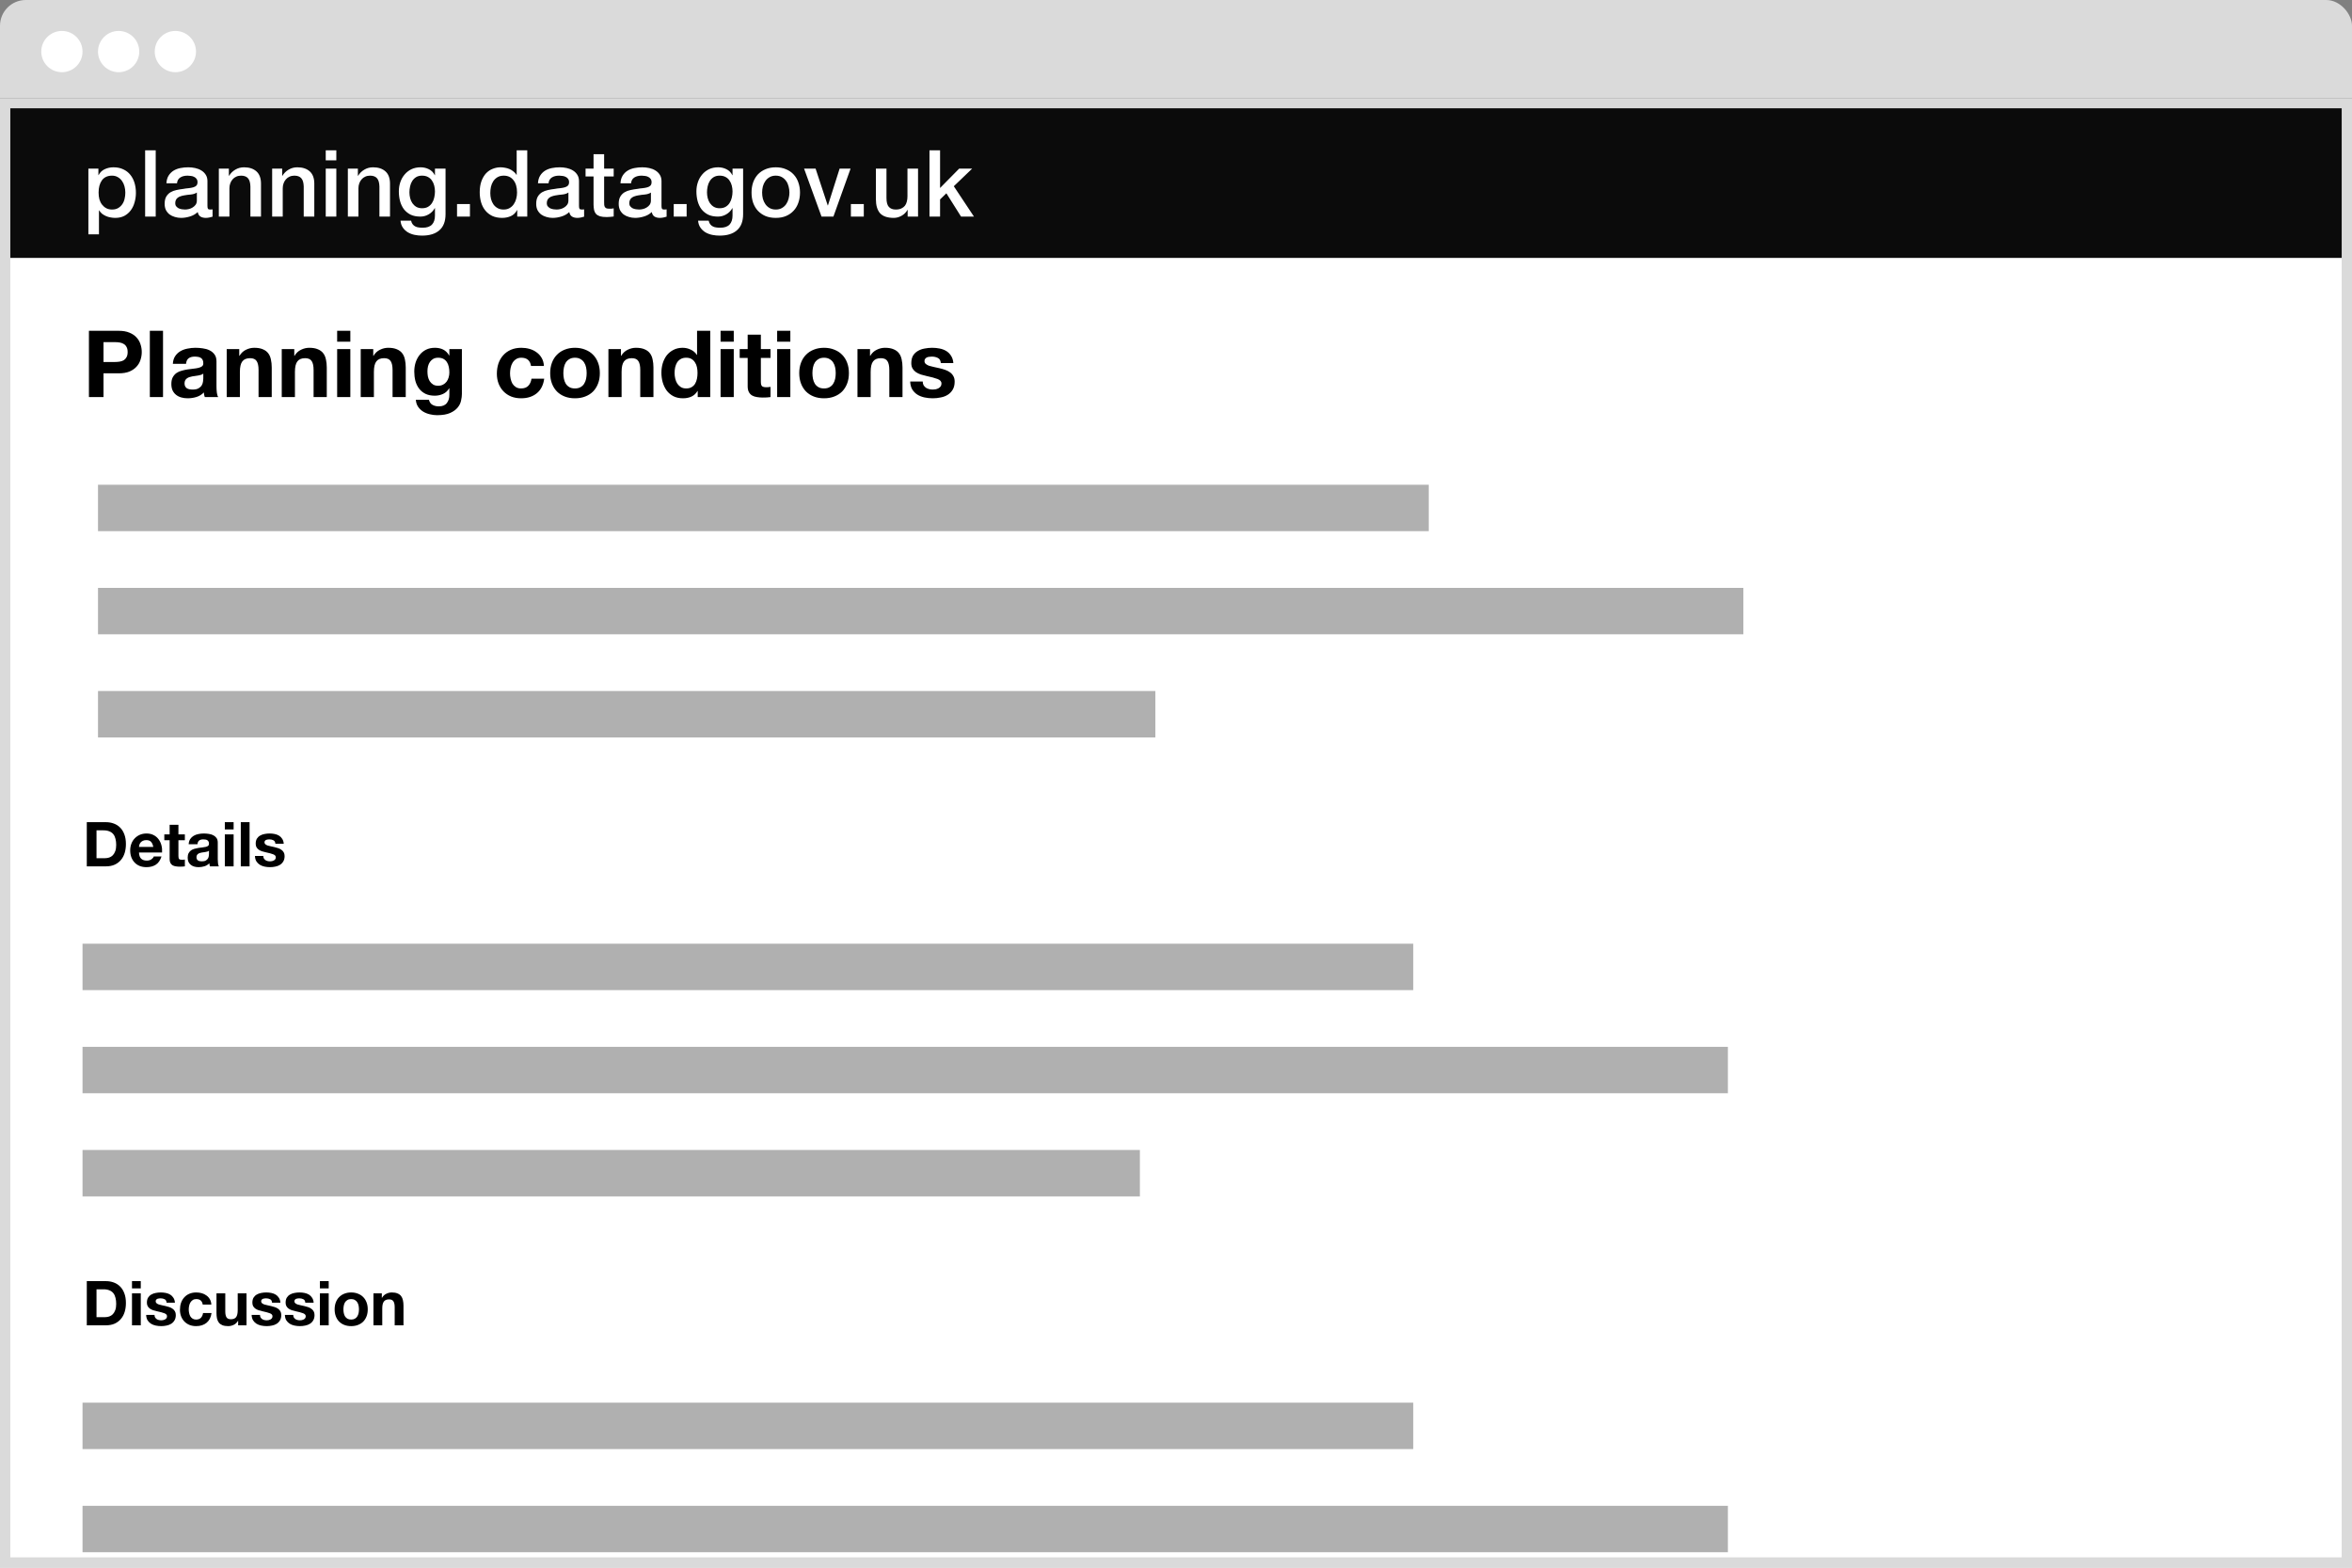 <svg width="456" height="304" viewBox="0 0 456 304" fill="none" xmlns="http://www.w3.org/2000/svg">
<rect x="0" y="0" width="456" height="304" fill="#808080" stroke="none"/>
<rect y="50" width="456" height="254" fill="white"/>
<rect width="456" height="37" rx="5" fill="#DADADA"/>
<rect y="19" width="456" height="31" fill="#0B0B0B"/>
<rect x="1" y="20" width="454" height="283" stroke="#DADADA" stroke-width="2"/>
<path d="M17.134 32.694H19.078V33.954H19.114C19.402 33.414 19.804 33.03 20.32 32.802C20.836 32.562 21.394 32.442 21.994 32.442C22.726 32.442 23.362 32.574 23.902 32.838C24.454 33.09 24.91 33.444 25.27 33.9C25.63 34.344 25.9 34.866 26.08 35.466C26.26 36.066 26.35 36.708 26.35 37.392C26.35 38.016 26.266 38.622 26.098 39.21C25.942 39.798 25.696 40.32 25.36 40.776C25.036 41.22 24.622 41.58 24.118 41.856C23.614 42.12 23.02 42.252 22.336 42.252C22.036 42.252 21.736 42.222 21.436 42.162C21.136 42.114 20.848 42.03 20.572 41.91C20.296 41.79 20.038 41.64 19.798 41.46C19.57 41.268 19.378 41.046 19.222 40.794H19.186V45.438H17.134V32.694ZM24.298 37.356C24.298 36.936 24.244 36.528 24.136 36.132C24.028 35.736 23.866 35.388 23.65 35.088C23.434 34.776 23.164 34.53 22.84 34.35C22.516 34.158 22.144 34.062 21.724 34.062C20.86 34.062 20.206 34.362 19.762 34.962C19.33 35.562 19.114 36.36 19.114 37.356C19.114 37.824 19.168 38.262 19.276 38.67C19.396 39.066 19.57 39.408 19.798 39.696C20.026 39.984 20.296 40.212 20.608 40.38C20.932 40.548 21.304 40.632 21.724 40.632C22.192 40.632 22.588 40.536 22.912 40.344C23.236 40.152 23.5 39.906 23.704 39.606C23.92 39.294 24.07 38.946 24.154 38.562C24.25 38.166 24.298 37.764 24.298 37.356ZM28.138 29.148H30.19V42H28.138V29.148ZM40.22 39.93C40.22 40.182 40.25 40.362 40.31 40.47C40.382 40.578 40.514 40.632 40.706 40.632C40.766 40.632 40.838 40.632 40.922 40.632C41.006 40.632 41.102 40.62 41.21 40.596V42.018C41.138 42.042 41.042 42.066 40.922 42.09C40.814 42.126 40.7 42.156 40.58 42.18C40.46 42.204 40.34 42.222 40.22 42.234C40.1 42.246 39.998 42.252 39.914 42.252C39.494 42.252 39.146 42.168 38.87 42C38.594 41.832 38.414 41.538 38.33 41.118C37.922 41.514 37.418 41.802 36.818 41.982C36.23 42.162 35.66 42.252 35.108 42.252C34.688 42.252 34.286 42.192 33.902 42.072C33.518 41.964 33.176 41.802 32.876 41.586C32.588 41.358 32.354 41.076 32.174 40.74C32.006 40.392 31.922 39.99 31.922 39.534C31.922 38.958 32.024 38.49 32.228 38.13C32.444 37.77 32.72 37.488 33.056 37.284C33.404 37.08 33.788 36.936 34.208 36.852C34.64 36.756 35.072 36.684 35.504 36.636C35.876 36.564 36.23 36.516 36.566 36.492C36.902 36.456 37.196 36.402 37.448 36.33C37.712 36.258 37.916 36.15 38.06 36.006C38.216 35.85 38.294 35.622 38.294 35.322C38.294 35.058 38.228 34.842 38.096 34.674C37.976 34.506 37.82 34.38 37.628 34.296C37.448 34.2 37.244 34.14 37.016 34.116C36.788 34.08 36.572 34.062 36.368 34.062C35.792 34.062 35.318 34.182 34.946 34.422C34.574 34.662 34.364 35.034 34.316 35.538H32.264C32.3 34.938 32.444 34.44 32.696 34.044C32.948 33.648 33.266 33.33 33.65 33.09C34.046 32.85 34.49 32.682 34.982 32.586C35.474 32.49 35.978 32.442 36.494 32.442C36.95 32.442 37.4 32.49 37.844 32.586C38.288 32.682 38.684 32.838 39.032 33.054C39.392 33.27 39.68 33.552 39.896 33.9C40.112 34.236 40.22 34.65 40.22 35.142V39.93ZM38.168 37.338C37.856 37.542 37.472 37.668 37.016 37.716C36.56 37.752 36.104 37.812 35.648 37.896C35.432 37.932 35.222 37.986 35.018 38.058C34.814 38.118 34.634 38.208 34.478 38.328C34.322 38.436 34.196 38.586 34.1 38.778C34.016 38.958 33.974 39.18 33.974 39.444C33.974 39.672 34.04 39.864 34.172 40.02C34.304 40.176 34.46 40.302 34.64 40.398C34.832 40.482 35.036 40.542 35.252 40.578C35.48 40.614 35.684 40.632 35.864 40.632C36.092 40.632 36.338 40.602 36.602 40.542C36.866 40.482 37.112 40.38 37.34 40.236C37.58 40.092 37.778 39.912 37.934 39.696C38.09 39.468 38.168 39.192 38.168 38.868V37.338ZM42.428 32.694H44.372V34.062L44.408 34.098C44.72 33.582 45.128 33.18 45.632 32.892C46.136 32.592 46.694 32.442 47.306 32.442C48.326 32.442 49.13 32.706 49.718 33.234C50.306 33.762 50.6 34.554 50.6 35.61V42H48.548V36.15C48.524 35.418 48.368 34.89 48.08 34.566C47.792 34.23 47.342 34.062 46.73 34.062C46.382 34.062 46.07 34.128 45.794 34.26C45.518 34.38 45.284 34.554 45.092 34.782C44.9 34.998 44.75 35.256 44.642 35.556C44.534 35.856 44.48 36.174 44.48 36.51V42H42.428V32.694ZM52.764 32.694H54.708V34.062L54.744 34.098C55.056 33.582 55.464 33.18 55.968 32.892C56.472 32.592 57.03 32.442 57.642 32.442C58.662 32.442 59.466 32.706 60.054 33.234C60.642 33.762 60.936 34.554 60.936 35.61V42H58.884V36.15C58.86 35.418 58.704 34.89 58.416 34.566C58.128 34.23 57.678 34.062 57.066 34.062C56.718 34.062 56.406 34.128 56.13 34.26C55.854 34.38 55.62 34.554 55.428 34.782C55.236 34.998 55.086 35.256 54.978 35.556C54.87 35.856 54.816 36.174 54.816 36.51V42H52.764V32.694ZM63.154 29.148H65.206V31.092H63.154V29.148ZM63.154 32.694H65.206V42H63.154V32.694ZM67.441 32.694H69.385V34.062L69.421 34.098C69.733 33.582 70.141 33.18 70.645 32.892C71.149 32.592 71.707 32.442 72.319 32.442C73.339 32.442 74.143 32.706 74.731 33.234C75.319 33.762 75.613 34.554 75.613 35.61V42H73.561V36.15C73.537 35.418 73.381 34.89 73.093 34.566C72.805 34.23 72.355 34.062 71.743 34.062C71.395 34.062 71.083 34.128 70.807 34.26C70.531 34.38 70.297 34.554 70.105 34.782C69.913 34.998 69.763 35.256 69.655 35.556C69.547 35.856 69.493 36.174 69.493 36.51V42H67.441V32.694ZM86.381 41.514C86.381 42.918 85.985 43.962 85.193 44.646C84.413 45.342 83.285 45.69 81.809 45.69C81.341 45.69 80.867 45.642 80.387 45.546C79.919 45.45 79.487 45.288 79.091 45.06C78.707 44.832 78.383 44.532 78.119 44.16C77.855 43.788 77.699 43.332 77.651 42.792H79.703C79.763 43.08 79.865 43.314 80.009 43.494C80.153 43.674 80.321 43.812 80.513 43.908C80.717 44.016 80.939 44.082 81.179 44.106C81.419 44.142 81.671 44.16 81.935 44.16C82.763 44.16 83.369 43.956 83.753 43.548C84.137 43.14 84.329 42.552 84.329 41.784V40.362H84.293C84.005 40.878 83.609 41.28 83.105 41.568C82.613 41.856 82.079 42 81.503 42C80.759 42 80.123 41.874 79.595 41.622C79.079 41.358 78.647 41.004 78.299 40.56C77.963 40.104 77.717 39.582 77.561 38.994C77.405 38.406 77.327 37.776 77.327 37.104C77.327 36.48 77.423 35.886 77.615 35.322C77.807 34.758 78.083 34.266 78.443 33.846C78.803 33.414 79.241 33.072 79.757 32.82C80.285 32.568 80.879 32.442 81.539 32.442C82.127 32.442 82.667 32.568 83.159 32.82C83.651 33.06 84.029 33.444 84.293 33.972H84.329V32.694H86.381V41.514ZM81.827 40.38C82.283 40.38 82.667 40.29 82.979 40.11C83.303 39.918 83.561 39.672 83.753 39.372C83.957 39.06 84.101 38.712 84.185 38.328C84.281 37.932 84.329 37.536 84.329 37.14C84.329 36.744 84.281 36.36 84.185 35.988C84.089 35.616 83.939 35.286 83.735 34.998C83.543 34.71 83.285 34.482 82.961 34.314C82.649 34.146 82.271 34.062 81.827 34.062C81.371 34.062 80.987 34.158 80.675 34.35C80.363 34.542 80.111 34.794 79.919 35.106C79.727 35.406 79.589 35.754 79.505 36.15C79.421 36.534 79.379 36.918 79.379 37.302C79.379 37.686 79.427 38.064 79.523 38.436C79.619 38.796 79.763 39.12 79.955 39.408C80.159 39.696 80.411 39.93 80.711 40.11C81.023 40.29 81.395 40.38 81.827 40.38ZM88.609 39.57H91.111V42H88.609V39.57ZM102.223 42H100.279V40.74H100.243C99.967 41.28 99.565 41.67 99.037 41.91C98.509 42.138 97.951 42.252 97.363 42.252C96.631 42.252 95.989 42.126 95.437 41.874C94.897 41.61 94.447 41.256 94.087 40.812C93.727 40.368 93.457 39.846 93.277 39.246C93.097 38.634 93.007 37.98 93.007 37.284C93.007 36.444 93.121 35.718 93.349 35.106C93.577 34.494 93.877 33.99 94.249 33.594C94.633 33.198 95.065 32.91 95.545 32.73C96.037 32.538 96.535 32.442 97.039 32.442C97.327 32.442 97.621 32.472 97.921 32.532C98.221 32.58 98.509 32.664 98.785 32.784C99.061 32.904 99.313 33.06 99.541 33.252C99.781 33.432 99.979 33.648 100.135 33.9H100.171V29.148H102.223V42ZM95.059 37.446C95.059 37.842 95.107 38.232 95.203 38.616C95.311 39 95.467 39.342 95.671 39.642C95.887 39.942 96.157 40.182 96.481 40.362C96.805 40.542 97.189 40.632 97.633 40.632C98.089 40.632 98.479 40.536 98.803 40.344C99.139 40.152 99.409 39.9 99.613 39.588C99.829 39.276 99.985 38.928 100.081 38.544C100.189 38.148 100.243 37.746 100.243 37.338C100.243 36.306 100.009 35.502 99.541 34.926C99.085 34.35 98.461 34.062 97.669 34.062C97.189 34.062 96.781 34.164 96.445 34.368C96.121 34.56 95.851 34.818 95.635 35.142C95.431 35.454 95.281 35.814 95.185 36.222C95.101 36.618 95.059 37.026 95.059 37.446ZM112.255 39.93C112.255 40.182 112.285 40.362 112.345 40.47C112.417 40.578 112.549 40.632 112.741 40.632C112.801 40.632 112.873 40.632 112.957 40.632C113.041 40.632 113.137 40.62 113.245 40.596V42.018C113.173 42.042 113.077 42.066 112.957 42.09C112.849 42.126 112.735 42.156 112.615 42.18C112.495 42.204 112.375 42.222 112.255 42.234C112.135 42.246 112.033 42.252 111.949 42.252C111.529 42.252 111.181 42.168 110.905 42C110.629 41.832 110.449 41.538 110.365 41.118C109.957 41.514 109.453 41.802 108.853 41.982C108.265 42.162 107.695 42.252 107.143 42.252C106.723 42.252 106.321 42.192 105.937 42.072C105.553 41.964 105.211 41.802 104.911 41.586C104.623 41.358 104.389 41.076 104.209 40.74C104.041 40.392 103.957 39.99 103.957 39.534C103.957 38.958 104.059 38.49 104.263 38.13C104.479 37.77 104.755 37.488 105.091 37.284C105.439 37.08 105.823 36.936 106.243 36.852C106.675 36.756 107.107 36.684 107.539 36.636C107.911 36.564 108.265 36.516 108.601 36.492C108.937 36.456 109.231 36.402 109.483 36.33C109.747 36.258 109.951 36.15 110.095 36.006C110.251 35.85 110.329 35.622 110.329 35.322C110.329 35.058 110.263 34.842 110.131 34.674C110.011 34.506 109.855 34.38 109.663 34.296C109.483 34.2 109.279 34.14 109.051 34.116C108.823 34.08 108.607 34.062 108.403 34.062C107.827 34.062 107.353 34.182 106.981 34.422C106.609 34.662 106.399 35.034 106.351 35.538H104.299C104.335 34.938 104.479 34.44 104.731 34.044C104.983 33.648 105.301 33.33 105.685 33.09C106.081 32.85 106.525 32.682 107.017 32.586C107.509 32.49 108.013 32.442 108.529 32.442C108.985 32.442 109.435 32.49 109.879 32.586C110.323 32.682 110.719 32.838 111.067 33.054C111.427 33.27 111.715 33.552 111.931 33.9C112.147 34.236 112.255 34.65 112.255 35.142V39.93ZM110.203 37.338C109.891 37.542 109.507 37.668 109.051 37.716C108.595 37.752 108.139 37.812 107.683 37.896C107.467 37.932 107.257 37.986 107.053 38.058C106.849 38.118 106.669 38.208 106.513 38.328C106.357 38.436 106.231 38.586 106.135 38.778C106.051 38.958 106.009 39.18 106.009 39.444C106.009 39.672 106.075 39.864 106.207 40.02C106.339 40.176 106.495 40.302 106.675 40.398C106.867 40.482 107.071 40.542 107.287 40.578C107.515 40.614 107.719 40.632 107.899 40.632C108.127 40.632 108.373 40.602 108.637 40.542C108.901 40.482 109.147 40.38 109.375 40.236C109.615 40.092 109.813 39.912 109.969 39.696C110.125 39.468 110.203 39.192 110.203 38.868V37.338ZM113.527 32.694H115.075V29.904H117.127V32.694H118.981V34.224H117.127V39.192C117.127 39.408 117.133 39.594 117.145 39.75C117.169 39.906 117.211 40.038 117.271 40.146C117.343 40.254 117.445 40.338 117.577 40.398C117.709 40.446 117.889 40.47 118.117 40.47C118.261 40.47 118.405 40.47 118.549 40.47C118.693 40.458 118.837 40.434 118.981 40.398V41.982C118.753 42.006 118.531 42.03 118.315 42.054C118.099 42.078 117.877 42.09 117.649 42.09C117.109 42.09 116.671 42.042 116.335 41.946C116.011 41.838 115.753 41.688 115.561 41.496C115.381 41.292 115.255 41.04 115.183 40.74C115.123 40.44 115.087 40.098 115.075 39.714V34.224H113.527V32.694ZM128.251 39.93C128.251 40.182 128.281 40.362 128.341 40.47C128.413 40.578 128.545 40.632 128.737 40.632C128.797 40.632 128.869 40.632 128.953 40.632C129.037 40.632 129.133 40.62 129.241 40.596V42.018C129.169 42.042 129.073 42.066 128.953 42.09C128.845 42.126 128.731 42.156 128.611 42.18C128.491 42.204 128.371 42.222 128.251 42.234C128.131 42.246 128.029 42.252 127.945 42.252C127.525 42.252 127.177 42.168 126.901 42C126.625 41.832 126.445 41.538 126.361 41.118C125.953 41.514 125.449 41.802 124.849 41.982C124.261 42.162 123.691 42.252 123.139 42.252C122.719 42.252 122.317 42.192 121.933 42.072C121.549 41.964 121.207 41.802 120.907 41.586C120.619 41.358 120.385 41.076 120.205 40.74C120.037 40.392 119.953 39.99 119.953 39.534C119.953 38.958 120.055 38.49 120.259 38.13C120.475 37.77 120.751 37.488 121.087 37.284C121.435 37.08 121.819 36.936 122.239 36.852C122.671 36.756 123.103 36.684 123.535 36.636C123.907 36.564 124.261 36.516 124.597 36.492C124.933 36.456 125.227 36.402 125.479 36.33C125.743 36.258 125.947 36.15 126.091 36.006C126.247 35.85 126.325 35.622 126.325 35.322C126.325 35.058 126.259 34.842 126.127 34.674C126.007 34.506 125.851 34.38 125.659 34.296C125.479 34.2 125.275 34.14 125.047 34.116C124.819 34.08 124.603 34.062 124.399 34.062C123.823 34.062 123.349 34.182 122.977 34.422C122.605 34.662 122.395 35.034 122.347 35.538H120.295C120.331 34.938 120.475 34.44 120.727 34.044C120.979 33.648 121.297 33.33 121.681 33.09C122.077 32.85 122.521 32.682 123.013 32.586C123.505 32.49 124.009 32.442 124.525 32.442C124.981 32.442 125.431 32.49 125.875 32.586C126.319 32.682 126.715 32.838 127.063 33.054C127.423 33.27 127.711 33.552 127.927 33.9C128.143 34.236 128.251 34.65 128.251 35.142V39.93ZM126.199 37.338C125.887 37.542 125.503 37.668 125.047 37.716C124.591 37.752 124.135 37.812 123.679 37.896C123.463 37.932 123.253 37.986 123.049 38.058C122.845 38.118 122.665 38.208 122.509 38.328C122.353 38.436 122.227 38.586 122.131 38.778C122.047 38.958 122.005 39.18 122.005 39.444C122.005 39.672 122.071 39.864 122.203 40.02C122.335 40.176 122.491 40.302 122.671 40.398C122.863 40.482 123.067 40.542 123.283 40.578C123.511 40.614 123.715 40.632 123.895 40.632C124.123 40.632 124.369 40.602 124.633 40.542C124.897 40.482 125.143 40.38 125.371 40.236C125.611 40.092 125.809 39.912 125.965 39.696C126.121 39.468 126.199 39.192 126.199 38.868V37.338ZM130.621 39.57H133.123V42H130.621V39.57ZM144.073 41.514C144.073 42.918 143.677 43.962 142.885 44.646C142.105 45.342 140.977 45.69 139.501 45.69C139.033 45.69 138.559 45.642 138.079 45.546C137.611 45.45 137.179 45.288 136.783 45.06C136.399 44.832 136.075 44.532 135.811 44.16C135.547 43.788 135.391 43.332 135.343 42.792H137.395C137.455 43.08 137.557 43.314 137.701 43.494C137.845 43.674 138.013 43.812 138.205 43.908C138.409 44.016 138.631 44.082 138.871 44.106C139.111 44.142 139.363 44.16 139.627 44.16C140.455 44.16 141.061 43.956 141.445 43.548C141.829 43.14 142.021 42.552 142.021 41.784V40.362H141.985C141.697 40.878 141.301 41.28 140.797 41.568C140.305 41.856 139.771 42 139.195 42C138.451 42 137.815 41.874 137.287 41.622C136.771 41.358 136.339 41.004 135.991 40.56C135.655 40.104 135.409 39.582 135.253 38.994C135.097 38.406 135.019 37.776 135.019 37.104C135.019 36.48 135.115 35.886 135.307 35.322C135.499 34.758 135.775 34.266 136.135 33.846C136.495 33.414 136.933 33.072 137.449 32.82C137.977 32.568 138.571 32.442 139.231 32.442C139.819 32.442 140.359 32.568 140.851 32.82C141.343 33.06 141.721 33.444 141.985 33.972H142.021V32.694H144.073V41.514ZM139.519 40.38C139.975 40.38 140.359 40.29 140.671 40.11C140.995 39.918 141.253 39.672 141.445 39.372C141.649 39.06 141.793 38.712 141.877 38.328C141.973 37.932 142.021 37.536 142.021 37.14C142.021 36.744 141.973 36.36 141.877 35.988C141.781 35.616 141.631 35.286 141.427 34.998C141.235 34.71 140.977 34.482 140.653 34.314C140.341 34.146 139.963 34.062 139.519 34.062C139.063 34.062 138.679 34.158 138.367 34.35C138.055 34.542 137.803 34.794 137.611 35.106C137.419 35.406 137.281 35.754 137.197 36.15C137.113 36.534 137.071 36.918 137.071 37.302C137.071 37.686 137.119 38.064 137.215 38.436C137.311 38.796 137.455 39.12 137.647 39.408C137.851 39.696 138.103 39.93 138.403 40.11C138.715 40.29 139.087 40.38 139.519 40.38ZM150.405 42.252C149.661 42.252 148.995 42.132 148.407 41.892C147.831 41.64 147.339 41.298 146.931 40.866C146.535 40.434 146.229 39.918 146.013 39.318C145.809 38.718 145.707 38.058 145.707 37.338C145.707 36.63 145.809 35.976 146.013 35.376C146.229 34.776 146.535 34.26 146.931 33.828C147.339 33.396 147.831 33.06 148.407 32.82C148.995 32.568 149.661 32.442 150.405 32.442C151.149 32.442 151.809 32.568 152.385 32.82C152.973 33.06 153.465 33.396 153.861 33.828C154.269 34.26 154.575 34.776 154.779 35.376C154.995 35.976 155.103 36.63 155.103 37.338C155.103 38.058 154.995 38.718 154.779 39.318C154.575 39.918 154.269 40.434 153.861 40.866C153.465 41.298 152.973 41.64 152.385 41.892C151.809 42.132 151.149 42.252 150.405 42.252ZM150.405 40.632C150.861 40.632 151.257 40.536 151.593 40.344C151.929 40.152 152.205 39.9 152.421 39.588C152.637 39.276 152.793 38.928 152.889 38.544C152.997 38.148 153.051 37.746 153.051 37.338C153.051 36.942 152.997 36.546 152.889 36.15C152.793 35.754 152.637 35.406 152.421 35.106C152.205 34.794 151.929 34.542 151.593 34.35C151.257 34.158 150.861 34.062 150.405 34.062C149.949 34.062 149.553 34.158 149.217 34.35C148.881 34.542 148.605 34.794 148.389 35.106C148.173 35.406 148.011 35.754 147.903 36.15C147.807 36.546 147.759 36.942 147.759 37.338C147.759 37.746 147.807 38.148 147.903 38.544C148.011 38.928 148.173 39.276 148.389 39.588C148.605 39.9 148.881 40.152 149.217 40.344C149.553 40.536 149.949 40.632 150.405 40.632ZM155.891 32.694H158.123L160.481 39.84H160.517L162.785 32.694H164.909L161.579 42H159.275L155.891 32.694ZM164.969 39.57H167.471V42H164.969V39.57ZM177.988 42H175.972V40.704H175.936C175.684 41.172 175.306 41.55 174.802 41.838C174.31 42.114 173.806 42.252 173.29 42.252C172.066 42.252 171.178 41.952 170.626 41.352C170.086 40.74 169.816 39.822 169.816 38.598V32.694H171.868V38.4C171.868 39.216 172.024 39.792 172.336 40.128C172.648 40.464 173.086 40.632 173.65 40.632C174.082 40.632 174.442 40.566 174.73 40.434C175.018 40.302 175.252 40.128 175.432 39.912C175.612 39.684 175.738 39.414 175.81 39.102C175.894 38.79 175.936 38.454 175.936 38.094V32.694H177.988V42ZM180.206 29.148H182.258V36.456L185.966 32.694H188.486L184.922 36.114L188.828 42H186.326L183.482 37.482L182.258 38.67V42H180.206V29.148Z" fill="white"/>
<circle cx="12" cy="10" r="4" fill="white"/>
<circle cx="23" cy="10" r="4" fill="white"/>
<circle cx="34" cy="10" r="4" fill="white"/>
<path d="M20.068 70.196H22.264C22.588 70.196 22.9 70.172 23.2 70.124C23.5 70.076 23.764 69.986 23.992 69.854C24.22 69.71 24.4 69.512 24.532 69.26C24.676 69.008 24.748 68.678 24.748 68.27C24.748 67.862 24.676 67.532 24.532 67.28C24.4 67.028 24.22 66.836 23.992 66.704C23.764 66.56 23.5 66.464 23.2 66.416C22.9 66.368 22.588 66.344 22.264 66.344H20.068V70.196ZM17.242 64.148H23.038C23.842 64.148 24.526 64.268 25.09 64.508C25.654 64.736 26.11 65.042 26.458 65.426C26.818 65.81 27.076 66.248 27.232 66.74C27.4 67.232 27.484 67.742 27.484 68.27C27.484 68.786 27.4 69.296 27.232 69.8C27.076 70.292 26.818 70.73 26.458 71.114C26.11 71.498 25.654 71.81 25.09 72.05C24.526 72.278 23.842 72.392 23.038 72.392H20.068V77H17.242V64.148ZM29.05 64.148H31.606V77H29.05V64.148ZM33.511 70.556C33.547 69.956 33.697 69.458 33.961 69.062C34.224 68.666 34.56 68.348 34.968 68.108C35.377 67.868 35.833 67.7 36.337 67.604C36.852 67.496 37.368 67.442 37.885 67.442C38.352 67.442 38.827 67.478 39.306 67.55C39.786 67.61 40.224 67.736 40.62 67.928C41.017 68.12 41.34 68.39 41.593 68.738C41.844 69.074 41.971 69.524 41.971 70.088V74.93C41.971 75.35 41.995 75.752 42.042 76.136C42.09 76.52 42.175 76.808 42.294 77H39.703C39.654 76.856 39.612 76.712 39.577 76.568C39.553 76.412 39.535 76.256 39.523 76.1C39.114 76.52 38.635 76.814 38.083 76.982C37.531 77.15 36.967 77.234 36.391 77.234C35.947 77.234 35.532 77.18 35.148 77.072C34.764 76.964 34.428 76.796 34.141 76.568C33.852 76.34 33.624 76.052 33.456 75.704C33.3 75.356 33.222 74.942 33.222 74.462C33.222 73.934 33.312 73.502 33.492 73.166C33.684 72.818 33.925 72.542 34.212 72.338C34.513 72.134 34.849 71.984 35.221 71.888C35.605 71.78 35.989 71.696 36.373 71.636C36.757 71.576 37.135 71.528 37.507 71.492C37.879 71.456 38.209 71.402 38.496 71.33C38.785 71.258 39.013 71.156 39.181 71.024C39.349 70.88 39.426 70.676 39.414 70.412C39.414 70.136 39.367 69.92 39.27 69.764C39.187 69.596 39.066 69.47 38.91 69.386C38.767 69.29 38.593 69.23 38.389 69.206C38.197 69.17 37.986 69.152 37.758 69.152C37.255 69.152 36.858 69.26 36.571 69.476C36.282 69.692 36.114 70.052 36.066 70.556H33.511ZM39.414 72.446C39.306 72.542 39.169 72.62 39.001 72.68C38.844 72.728 38.67 72.77 38.478 72.806C38.298 72.842 38.106 72.872 37.903 72.896C37.699 72.92 37.495 72.95 37.291 72.986C37.099 73.022 36.907 73.07 36.715 73.13C36.535 73.19 36.373 73.274 36.228 73.382C36.096 73.478 35.989 73.604 35.904 73.76C35.821 73.916 35.779 74.114 35.779 74.354C35.779 74.582 35.821 74.774 35.904 74.93C35.989 75.086 36.102 75.212 36.246 75.308C36.391 75.392 36.559 75.452 36.751 75.488C36.943 75.524 37.141 75.542 37.344 75.542C37.849 75.542 38.239 75.458 38.514 75.29C38.791 75.122 38.995 74.924 39.127 74.696C39.258 74.456 39.337 74.216 39.361 73.976C39.397 73.736 39.414 73.544 39.414 73.4V72.446ZM43.954 67.694H46.384V68.99H46.438C46.762 68.45 47.182 68.06 47.698 67.82C48.214 67.568 48.742 67.442 49.282 67.442C49.966 67.442 50.524 67.538 50.956 67.73C51.4 67.91 51.748 68.168 52 68.504C52.252 68.828 52.426 69.23 52.522 69.71C52.63 70.178 52.684 70.7 52.684 71.276V77H50.128V71.744C50.128 70.976 50.008 70.406 49.768 70.034C49.528 69.65 49.102 69.458 48.49 69.458C47.794 69.458 47.29 69.668 46.978 70.088C46.666 70.496 46.51 71.174 46.51 72.122V77H43.954V67.694ZM54.624 67.694H57.054V68.99H57.108C57.432 68.45 57.852 68.06 58.368 67.82C58.884 67.568 59.412 67.442 59.952 67.442C60.636 67.442 61.194 67.538 61.626 67.73C62.07 67.91 62.418 68.168 62.67 68.504C62.922 68.828 63.096 69.23 63.192 69.71C63.3 70.178 63.354 70.7 63.354 71.276V77H60.798V71.744C60.798 70.976 60.678 70.406 60.438 70.034C60.198 69.65 59.772 69.458 59.16 69.458C58.464 69.458 57.96 69.668 57.648 70.088C57.336 70.496 57.18 71.174 57.18 72.122V77H54.624V67.694ZM67.922 66.254H65.366V64.148H67.922V66.254ZM65.366 67.694H67.922V77H65.366V67.694ZM69.935 67.694H72.365V68.99H72.419C72.743 68.45 73.163 68.06 73.679 67.82C74.195 67.568 74.723 67.442 75.263 67.442C75.947 67.442 76.505 67.538 76.937 67.73C77.381 67.91 77.729 68.168 77.981 68.504C78.233 68.828 78.407 69.23 78.503 69.71C78.611 70.178 78.665 70.7 78.665 71.276V77H76.109V71.744C76.109 70.976 75.989 70.406 75.749 70.034C75.509 69.65 75.083 69.458 74.471 69.458C73.775 69.458 73.271 69.668 72.959 70.088C72.647 70.496 72.491 71.174 72.491 72.122V77H69.935V67.694ZM84.943 74.804C85.303 74.804 85.621 74.732 85.897 74.588C86.173 74.444 86.401 74.252 86.581 74.012C86.761 73.772 86.893 73.502 86.977 73.202C87.073 72.89 87.121 72.566 87.121 72.23C87.121 71.846 87.085 71.486 87.013 71.15C86.941 70.802 86.821 70.496 86.653 70.232C86.485 69.968 86.263 69.758 85.987 69.602C85.711 69.446 85.363 69.368 84.943 69.368C84.583 69.368 84.271 69.44 84.007 69.584C83.755 69.728 83.539 69.926 83.359 70.178C83.191 70.418 83.065 70.7 82.981 71.024C82.909 71.336 82.873 71.666 82.873 72.014C82.873 72.35 82.903 72.686 82.963 73.022C83.035 73.346 83.149 73.64 83.305 73.904C83.473 74.168 83.689 74.384 83.953 74.552C84.217 74.72 84.547 74.804 84.943 74.804ZM89.551 76.406C89.551 76.778 89.497 77.204 89.389 77.684C89.293 78.164 89.077 78.608 88.741 79.016C88.405 79.436 87.919 79.79 87.283 80.078C86.647 80.366 85.795 80.51 84.727 80.51C84.271 80.51 83.803 80.45 83.323 80.33C82.855 80.222 82.423 80.048 82.027 79.808C81.643 79.568 81.319 79.256 81.055 78.872C80.803 78.5 80.659 78.05 80.623 77.522H83.161C83.281 78.002 83.515 78.332 83.863 78.512C84.211 78.704 84.613 78.8 85.069 78.8C85.789 78.8 86.311 78.584 86.635 78.152C86.971 77.72 87.133 77.174 87.121 76.514V75.29H87.085C86.809 75.782 86.413 76.148 85.897 76.388C85.393 76.616 84.859 76.73 84.295 76.73C83.599 76.73 82.999 76.61 82.495 76.37C81.991 76.118 81.577 75.782 81.253 75.362C80.929 74.93 80.689 74.432 80.533 73.868C80.389 73.292 80.317 72.686 80.317 72.05C80.317 71.45 80.401 70.874 80.569 70.322C80.749 69.758 81.007 69.266 81.343 68.846C81.679 68.414 82.093 68.072 82.585 67.82C83.089 67.568 83.665 67.442 84.313 67.442C84.925 67.442 85.459 67.556 85.915 67.784C86.383 68.012 86.773 68.396 87.085 68.936H87.121V67.694H89.551V76.406ZM102.954 70.97C102.786 69.902 102.156 69.368 101.064 69.368C100.656 69.368 100.314 69.464 100.038 69.656C99.763 69.836 99.534 70.076 99.355 70.376C99.186 70.664 99.067 70.988 98.995 71.348C98.922 71.696 98.886 72.044 98.886 72.392C98.886 72.728 98.922 73.07 98.995 73.418C99.067 73.766 99.18 74.084 99.337 74.372C99.504 74.648 99.727 74.876 100.002 75.056C100.278 75.236 100.614 75.326 101.01 75.326C101.622 75.326 102.09 75.158 102.414 74.822C102.75 74.474 102.96 74.012 103.044 73.436H105.51C105.342 74.672 104.862 75.614 104.07 76.262C103.278 76.91 102.264 77.234 101.028 77.234C100.332 77.234 99.691 77.12 99.103 76.892C98.526 76.652 98.034 76.322 97.626 75.902C97.219 75.482 96.9 74.984 96.672 74.408C96.445 73.82 96.331 73.178 96.331 72.482C96.331 71.762 96.433 71.096 96.636 70.484C96.853 69.86 97.165 69.326 97.573 68.882C97.981 68.426 98.478 68.072 99.067 67.82C99.654 67.568 100.326 67.442 101.082 67.442C101.634 67.442 102.162 67.514 102.666 67.658C103.182 67.802 103.638 68.024 104.034 68.324C104.442 68.612 104.772 68.978 105.024 69.422C105.276 69.854 105.42 70.37 105.456 70.97H102.954ZM109.222 72.356C109.222 72.728 109.258 73.094 109.33 73.454C109.402 73.802 109.522 74.12 109.69 74.408C109.87 74.684 110.104 74.906 110.392 75.074C110.68 75.242 111.04 75.326 111.472 75.326C111.904 75.326 112.264 75.242 112.552 75.074C112.852 74.906 113.086 74.684 113.254 74.408C113.434 74.12 113.56 73.802 113.632 73.454C113.704 73.094 113.74 72.728 113.74 72.356C113.74 71.984 113.704 71.618 113.632 71.258C113.56 70.898 113.434 70.58 113.254 70.304C113.086 70.028 112.852 69.806 112.552 69.638C112.264 69.458 111.904 69.368 111.472 69.368C111.04 69.368 110.68 69.458 110.392 69.638C110.104 69.806 109.87 70.028 109.69 70.304C109.522 70.58 109.402 70.898 109.33 71.258C109.258 71.618 109.222 71.984 109.222 72.356ZM106.666 72.356C106.666 71.612 106.78 70.94 107.008 70.34C107.236 69.728 107.56 69.212 107.98 68.792C108.4 68.36 108.904 68.03 109.492 67.802C110.08 67.562 110.74 67.442 111.472 67.442C112.204 67.442 112.864 67.562 113.452 67.802C114.052 68.03 114.562 68.36 114.982 68.792C115.402 69.212 115.726 69.728 115.954 70.34C116.182 70.94 116.296 71.612 116.296 72.356C116.296 73.1 116.182 73.772 115.954 74.372C115.726 74.972 115.402 75.488 114.982 75.92C114.562 76.34 114.052 76.664 113.452 76.892C112.864 77.12 112.204 77.234 111.472 77.234C110.74 77.234 110.08 77.12 109.492 76.892C108.904 76.664 108.4 76.34 107.98 75.92C107.56 75.488 107.236 74.972 107.008 74.372C106.78 73.772 106.666 73.1 106.666 72.356ZM117.958 67.694H120.388V68.99H120.442C120.766 68.45 121.186 68.06 121.702 67.82C122.218 67.568 122.746 67.442 123.286 67.442C123.97 67.442 124.528 67.538 124.96 67.73C125.404 67.91 125.752 68.168 126.004 68.504C126.256 68.828 126.43 69.23 126.526 69.71C126.634 70.178 126.688 70.7 126.688 71.276V77H124.132V71.744C124.132 70.976 124.012 70.406 123.772 70.034C123.532 69.65 123.106 69.458 122.494 69.458C121.798 69.458 121.294 69.668 120.982 70.088C120.67 70.496 120.514 71.174 120.514 72.122V77H117.958V67.694ZM135.234 72.32C135.234 71.936 135.198 71.57 135.126 71.222C135.054 70.862 134.928 70.55 134.748 70.286C134.58 70.01 134.358 69.788 134.082 69.62C133.806 69.452 133.458 69.368 133.038 69.368C132.618 69.368 132.264 69.452 131.976 69.62C131.688 69.788 131.454 70.01 131.274 70.286C131.106 70.562 130.98 70.88 130.896 71.24C130.824 71.588 130.788 71.954 130.788 72.338C130.788 72.698 130.83 73.058 130.914 73.418C130.998 73.778 131.13 74.102 131.31 74.39C131.502 74.666 131.736 74.894 132.012 75.074C132.3 75.242 132.642 75.326 133.038 75.326C133.458 75.326 133.806 75.242 134.082 75.074C134.37 74.906 134.598 74.684 134.766 74.408C134.934 74.12 135.054 73.796 135.126 73.436C135.198 73.076 135.234 72.704 135.234 72.32ZM135.27 75.812H135.234C134.934 76.316 134.538 76.682 134.046 76.91C133.566 77.126 133.02 77.234 132.408 77.234C131.712 77.234 131.1 77.102 130.572 76.838C130.044 76.562 129.606 76.196 129.258 75.74C128.922 75.272 128.664 74.738 128.484 74.138C128.316 73.538 128.232 72.914 128.232 72.266C128.232 71.642 128.316 71.042 128.484 70.466C128.664 69.878 128.922 69.362 129.258 68.918C129.606 68.474 130.038 68.12 130.554 67.856C131.07 67.58 131.67 67.442 132.354 67.442C132.906 67.442 133.428 67.562 133.92 67.802C134.424 68.03 134.82 68.372 135.108 68.828H135.144V64.148H137.7V77H135.27V75.812ZM142.26 66.254H139.704V64.148H142.26V66.254ZM139.704 67.694H142.26V77H139.704V67.694ZM147.513 67.694H149.385V69.404H147.513V74.012C147.513 74.444 147.585 74.732 147.729 74.876C147.873 75.02 148.161 75.092 148.593 75.092C148.737 75.092 148.875 75.086 149.007 75.074C149.139 75.062 149.265 75.044 149.385 75.02V77C149.169 77.036 148.929 77.06 148.665 77.072C148.401 77.084 148.143 77.09 147.891 77.09C147.495 77.09 147.117 77.06 146.757 77C146.409 76.952 146.097 76.85 145.821 76.694C145.557 76.538 145.347 76.316 145.191 76.028C145.035 75.74 144.957 75.362 144.957 74.894V69.404H143.409V67.694H144.957V64.904H147.513V67.694ZM153.229 66.254H150.673V64.148H153.229V66.254ZM150.673 67.694H153.229V77H150.673V67.694ZM157.51 72.356C157.51 72.728 157.546 73.094 157.618 73.454C157.69 73.802 157.81 74.12 157.978 74.408C158.158 74.684 158.392 74.906 158.68 75.074C158.968 75.242 159.328 75.326 159.76 75.326C160.192 75.326 160.552 75.242 160.84 75.074C161.14 74.906 161.374 74.684 161.542 74.408C161.722 74.12 161.848 73.802 161.92 73.454C161.992 73.094 162.028 72.728 162.028 72.356C162.028 71.984 161.992 71.618 161.92 71.258C161.848 70.898 161.722 70.58 161.542 70.304C161.374 70.028 161.14 69.806 160.84 69.638C160.552 69.458 160.192 69.368 159.76 69.368C159.328 69.368 158.968 69.458 158.68 69.638C158.392 69.806 158.158 70.028 157.978 70.304C157.81 70.58 157.69 70.898 157.618 71.258C157.546 71.618 157.51 71.984 157.51 72.356ZM154.954 72.356C154.954 71.612 155.068 70.94 155.296 70.34C155.524 69.728 155.848 69.212 156.268 68.792C156.688 68.36 157.192 68.03 157.78 67.802C158.368 67.562 159.028 67.442 159.76 67.442C160.492 67.442 161.152 67.562 161.74 67.802C162.34 68.03 162.85 68.36 163.27 68.792C163.69 69.212 164.014 69.728 164.242 70.34C164.47 70.94 164.584 71.612 164.584 72.356C164.584 73.1 164.47 73.772 164.242 74.372C164.014 74.972 163.69 75.488 163.27 75.92C162.85 76.34 162.34 76.664 161.74 76.892C161.152 77.12 160.492 77.234 159.76 77.234C159.028 77.234 158.368 77.12 157.78 76.892C157.192 76.664 156.688 76.34 156.268 75.92C155.848 75.488 155.524 74.972 155.296 74.372C155.068 73.772 154.954 73.1 154.954 72.356ZM166.245 67.694H168.675V68.99H168.729C169.053 68.45 169.473 68.06 169.989 67.82C170.505 67.568 171.033 67.442 171.573 67.442C172.257 67.442 172.815 67.538 173.247 67.73C173.691 67.91 174.039 68.168 174.291 68.504C174.543 68.828 174.717 69.23 174.813 69.71C174.921 70.178 174.975 70.7 174.975 71.276V77H172.419V71.744C172.419 70.976 172.299 70.406 172.059 70.034C171.819 69.65 171.393 69.458 170.781 69.458C170.085 69.458 169.581 69.668 169.269 70.088C168.957 70.496 168.801 71.174 168.801 72.122V77H166.245V67.694ZM178.895 73.976C178.895 74.252 178.949 74.492 179.057 74.696C179.177 74.888 179.327 75.05 179.507 75.182C179.687 75.302 179.891 75.392 180.119 75.452C180.359 75.512 180.605 75.542 180.857 75.542C181.037 75.542 181.223 75.524 181.415 75.488C181.619 75.44 181.799 75.374 181.955 75.29C182.123 75.194 182.261 75.074 182.369 74.93C182.477 74.774 182.531 74.582 182.531 74.354C182.531 73.97 182.273 73.682 181.757 73.49C181.253 73.298 180.545 73.106 179.633 72.914C179.261 72.83 178.895 72.734 178.535 72.626C178.187 72.506 177.875 72.356 177.599 72.176C177.323 71.984 177.101 71.75 176.933 71.474C176.765 71.186 176.681 70.838 176.681 70.43C176.681 69.83 176.795 69.338 177.023 68.954C177.263 68.57 177.575 68.27 177.959 68.054C178.343 67.826 178.775 67.67 179.255 67.586C179.735 67.49 180.227 67.442 180.731 67.442C181.235 67.442 181.721 67.49 182.189 67.586C182.669 67.682 183.095 67.844 183.467 68.072C183.839 68.3 184.145 68.606 184.385 68.99C184.637 69.362 184.787 69.836 184.835 70.412H182.405C182.369 69.92 182.183 69.59 181.847 69.422C181.511 69.242 181.115 69.152 180.659 69.152C180.515 69.152 180.359 69.164 180.191 69.188C180.023 69.2 179.867 69.236 179.723 69.296C179.591 69.356 179.477 69.446 179.381 69.566C179.285 69.674 179.237 69.824 179.237 70.016C179.237 70.244 179.321 70.43 179.489 70.574C179.657 70.718 179.873 70.838 180.137 70.934C180.413 71.018 180.725 71.096 181.073 71.168C181.421 71.24 181.775 71.318 182.135 71.402C182.507 71.486 182.867 71.588 183.215 71.708C183.575 71.828 183.893 71.99 184.169 72.194C184.445 72.386 184.667 72.632 184.835 72.932C185.003 73.22 185.087 73.58 185.087 74.012C185.087 74.624 184.961 75.14 184.709 75.56C184.469 75.968 184.151 76.298 183.755 76.55C183.359 76.802 182.903 76.976 182.387 77.072C181.883 77.18 181.367 77.234 180.839 77.234C180.299 77.234 179.771 77.18 179.255 77.072C178.739 76.964 178.277 76.784 177.869 76.532C177.473 76.28 177.143 75.95 176.879 75.542C176.627 75.122 176.489 74.6 176.465 73.976H178.895Z" fill="black"/>
<path d="M18.712 166.416H20.392C20.664 166.416 20.928 166.372 21.184 166.284C21.44 166.196 21.668 166.052 21.868 165.852C22.068 165.644 22.228 165.376 22.348 165.048C22.468 164.72 22.528 164.32 22.528 163.848C22.528 163.416 22.484 163.028 22.396 162.684C22.316 162.332 22.18 162.032 21.988 161.784C21.796 161.536 21.54 161.348 21.22 161.22C20.908 161.084 20.52 161.016 20.056 161.016H18.712V166.416ZM16.828 159.432H20.524C21.076 159.432 21.588 159.52 22.06 159.696C22.54 159.872 22.952 160.136 23.296 160.488C23.648 160.84 23.92 161.28 24.112 161.808C24.312 162.336 24.412 162.956 24.412 163.668C24.412 164.292 24.332 164.868 24.172 165.396C24.012 165.924 23.768 166.38 23.44 166.764C23.12 167.148 22.716 167.452 22.228 167.676C21.748 167.892 21.18 168 20.524 168H16.828V159.432ZM29.718 164.232C29.639 163.8 29.494 163.472 29.287 163.248C29.087 163.024 28.779 162.912 28.363 162.912C28.09 162.912 27.863 162.96 27.678 163.056C27.503 163.144 27.358 163.256 27.247 163.392C27.142 163.528 27.067 163.672 27.018 163.824C26.979 163.976 26.954 164.112 26.947 164.232H29.718ZM26.947 165.312C26.971 165.864 27.11 166.264 27.366 166.512C27.622 166.76 27.991 166.884 28.471 166.884C28.814 166.884 29.11 166.8 29.358 166.632C29.607 166.456 29.759 166.272 29.814 166.08H31.314C31.075 166.824 30.706 167.356 30.21 167.676C29.715 167.996 29.114 168.156 28.41 168.156C27.922 168.156 27.483 168.08 27.09 167.928C26.698 167.768 26.366 167.544 26.095 167.256C25.823 166.968 25.61 166.624 25.459 166.224C25.314 165.824 25.242 165.384 25.242 164.904C25.242 164.44 25.319 164.008 25.471 163.608C25.622 163.208 25.838 162.864 26.119 162.576C26.398 162.28 26.73 162.048 27.114 161.88C27.506 161.712 27.939 161.628 28.41 161.628C28.939 161.628 29.398 161.732 29.791 161.94C30.183 162.14 30.503 162.412 30.75 162.756C31.006 163.1 31.191 163.492 31.302 163.932C31.415 164.372 31.454 164.832 31.422 165.312H26.947ZM34.593 161.796H35.841V162.936H34.593V166.008C34.593 166.296 34.641 166.488 34.737 166.584C34.833 166.68 35.025 166.728 35.313 166.728C35.409 166.728 35.501 166.724 35.589 166.716C35.677 166.708 35.761 166.696 35.841 166.68V168C35.697 168.024 35.537 168.04 35.361 168.048C35.185 168.056 35.013 168.06 34.845 168.06C34.581 168.06 34.329 168.04 34.089 168C33.857 167.968 33.649 167.9 33.465 167.796C33.289 167.692 33.149 167.544 33.045 167.352C32.941 167.16 32.889 166.908 32.889 166.596V162.936H31.857V161.796H32.889V159.936H34.593V161.796ZM36.58 163.704C36.604 163.304 36.704 162.972 36.88 162.708C37.056 162.444 37.28 162.232 37.552 162.072C37.824 161.912 38.128 161.8 38.464 161.736C38.808 161.664 39.152 161.628 39.496 161.628C39.808 161.628 40.124 161.652 40.444 161.7C40.764 161.74 41.056 161.824 41.32 161.952C41.584 162.08 41.8 162.26 41.968 162.492C42.136 162.716 42.22 163.016 42.22 163.392V166.62C42.22 166.9 42.236 167.168 42.268 167.424C42.3 167.68 42.356 167.872 42.436 168H40.708C40.676 167.904 40.648 167.808 40.624 167.712C40.608 167.608 40.596 167.504 40.588 167.4C40.316 167.68 39.996 167.876 39.628 167.988C39.26 168.1 38.884 168.156 38.5 168.156C38.204 168.156 37.928 168.12 37.672 168.048C37.416 167.976 37.192 167.864 37 167.712C36.808 167.56 36.656 167.368 36.544 167.136C36.44 166.904 36.388 166.628 36.388 166.308C36.388 165.956 36.448 165.668 36.568 165.444C36.696 165.212 36.856 165.028 37.048 164.892C37.248 164.756 37.472 164.656 37.72 164.592C37.976 164.52 38.232 164.464 38.488 164.424C38.744 164.384 38.996 164.352 39.244 164.328C39.492 164.304 39.712 164.268 39.904 164.22C40.096 164.172 40.248 164.104 40.36 164.016C40.472 163.92 40.524 163.784 40.516 163.608C40.516 163.424 40.484 163.28 40.42 163.176C40.364 163.064 40.284 162.98 40.18 162.924C40.084 162.86 39.968 162.82 39.832 162.804C39.704 162.78 39.564 162.768 39.412 162.768C39.076 162.768 38.812 162.84 38.62 162.984C38.428 163.128 38.316 163.368 38.284 163.704H36.58ZM40.516 164.964C40.444 165.028 40.352 165.08 40.24 165.12C40.136 165.152 40.02 165.18 39.892 165.204C39.772 165.228 39.644 165.248 39.508 165.264C39.372 165.28 39.236 165.3 39.1 165.324C38.972 165.348 38.844 165.38 38.716 165.42C38.596 165.46 38.488 165.516 38.392 165.588C38.304 165.652 38.232 165.736 38.176 165.84C38.12 165.944 38.092 166.076 38.092 166.236C38.092 166.388 38.12 166.516 38.176 166.62C38.232 166.724 38.308 166.808 38.404 166.872C38.5 166.928 38.612 166.968 38.74 166.992C38.868 167.016 39 167.028 39.136 167.028C39.472 167.028 39.732 166.972 39.916 166.86C40.1 166.748 40.236 166.616 40.324 166.464C40.412 166.304 40.464 166.144 40.48 165.984C40.504 165.824 40.516 165.696 40.516 165.6V164.964ZM45.294 160.836H43.59V159.432H45.294V160.836ZM43.59 161.796H45.294V168H43.59V161.796ZM46.684 159.432H48.388V168H46.684V159.432ZM51.05 165.984C51.05 166.168 51.086 166.328 51.158 166.464C51.238 166.592 51.338 166.7 51.458 166.788C51.578 166.868 51.714 166.928 51.866 166.968C52.026 167.008 52.19 167.028 52.358 167.028C52.478 167.028 52.602 167.016 52.73 166.992C52.866 166.96 52.986 166.916 53.09 166.86C53.202 166.796 53.294 166.716 53.366 166.62C53.438 166.516 53.474 166.388 53.474 166.236C53.474 165.98 53.302 165.788 52.958 165.66C52.622 165.532 52.15 165.404 51.542 165.276C51.294 165.22 51.05 165.156 50.81 165.084C50.578 165.004 50.37 164.904 50.186 164.784C50.002 164.656 49.854 164.5 49.742 164.316C49.63 164.124 49.574 163.892 49.574 163.62C49.574 163.22 49.65 162.892 49.802 162.636C49.962 162.38 50.17 162.18 50.426 162.036C50.682 161.884 50.97 161.78 51.29 161.724C51.61 161.66 51.938 161.628 52.274 161.628C52.61 161.628 52.934 161.66 53.246 161.724C53.566 161.788 53.85 161.896 54.098 162.048C54.346 162.2 54.55 162.404 54.71 162.66C54.878 162.908 54.978 163.224 55.01 163.608H53.39C53.366 163.28 53.242 163.06 53.018 162.948C52.794 162.828 52.53 162.768 52.226 162.768C52.13 162.768 52.026 162.776 51.914 162.792C51.802 162.8 51.698 162.824 51.602 162.864C51.514 162.904 51.438 162.964 51.374 163.044C51.31 163.116 51.278 163.216 51.278 163.344C51.278 163.496 51.334 163.62 51.446 163.716C51.558 163.812 51.702 163.892 51.878 163.956C52.062 164.012 52.27 164.064 52.502 164.112C52.734 164.16 52.97 164.212 53.21 164.268C53.458 164.324 53.698 164.392 53.93 164.472C54.17 164.552 54.382 164.66 54.566 164.796C54.75 164.924 54.898 165.088 55.01 165.288C55.122 165.48 55.178 165.72 55.178 166.008C55.178 166.416 55.094 166.76 54.926 167.04C54.766 167.312 54.554 167.532 54.29 167.7C54.026 167.868 53.722 167.984 53.378 168.048C53.042 168.12 52.698 168.156 52.346 168.156C51.986 168.156 51.634 168.12 51.29 168.048C50.946 167.976 50.638 167.856 50.366 167.688C50.102 167.52 49.882 167.3 49.706 167.028C49.538 166.748 49.446 166.4 49.43 165.984H51.05Z" fill="black"/>
<rect x="19" y="94" width="258" height="9" fill="#B0B0B0"/>
<rect x="19" y="114" width="319" height="9" fill="#B0B0B0"/>
<rect x="19" y="134" width="205" height="9" fill="#B0B0B0"/>
<rect x="16" y="183" width="258" height="9" fill="#B0B0B0"/>
<rect x="16" y="203" width="319" height="9" fill="#B0B0B0"/>
<rect x="16" y="223" width="205" height="9" fill="#B0B0B0"/>
<path d="M18.712 255.416H20.392C20.664 255.416 20.928 255.372 21.184 255.284C21.44 255.196 21.668 255.052 21.868 254.852C22.068 254.644 22.228 254.376 22.348 254.048C22.468 253.72 22.528 253.32 22.528 252.848C22.528 252.416 22.484 252.028 22.396 251.684C22.316 251.332 22.18 251.032 21.988 250.784C21.796 250.536 21.54 250.348 21.22 250.22C20.908 250.084 20.52 250.016 20.056 250.016H18.712V255.416ZM16.828 248.432H20.524C21.076 248.432 21.588 248.52 22.06 248.696C22.54 248.872 22.952 249.136 23.296 249.488C23.648 249.84 23.92 250.28 24.112 250.808C24.312 251.336 24.412 251.956 24.412 252.668C24.412 253.292 24.332 253.868 24.172 254.396C24.012 254.924 23.768 255.38 23.44 255.764C23.12 256.148 22.716 256.452 22.228 256.676C21.748 256.892 21.18 257 20.524 257H16.828V248.432ZM27.294 249.836H25.59V248.432H27.294V249.836ZM25.59 250.796H27.294V257H25.59V250.796ZM29.956 254.984C29.956 255.168 29.992 255.328 30.064 255.464C30.144 255.592 30.244 255.7 30.364 255.788C30.484 255.868 30.62 255.928 30.772 255.968C30.932 256.008 31.096 256.028 31.264 256.028C31.384 256.028 31.508 256.016 31.636 255.992C31.772 255.96 31.892 255.916 31.996 255.86C32.108 255.796 32.2 255.716 32.272 255.62C32.344 255.516 32.38 255.388 32.38 255.236C32.38 254.98 32.208 254.788 31.864 254.66C31.528 254.532 31.056 254.404 30.448 254.276C30.2 254.22 29.956 254.156 29.716 254.084C29.484 254.004 29.276 253.904 29.092 253.784C28.908 253.656 28.76 253.5 28.648 253.316C28.536 253.124 28.48 252.892 28.48 252.62C28.48 252.22 28.556 251.892 28.708 251.636C28.868 251.38 29.076 251.18 29.332 251.036C29.588 250.884 29.876 250.78 30.196 250.724C30.516 250.66 30.844 250.628 31.18 250.628C31.516 250.628 31.84 250.66 32.152 250.724C32.472 250.788 32.756 250.896 33.004 251.048C33.252 251.2 33.456 251.404 33.616 251.66C33.784 251.908 33.884 252.224 33.916 252.608H32.296C32.272 252.28 32.148 252.06 31.924 251.948C31.7 251.828 31.436 251.768 31.132 251.768C31.036 251.768 30.932 251.776 30.82 251.792C30.708 251.8 30.604 251.824 30.508 251.864C30.42 251.904 30.344 251.964 30.28 252.044C30.216 252.116 30.184 252.216 30.184 252.344C30.184 252.496 30.24 252.62 30.352 252.716C30.464 252.812 30.608 252.892 30.784 252.956C30.968 253.012 31.176 253.064 31.408 253.112C31.64 253.16 31.876 253.212 32.116 253.268C32.364 253.324 32.604 253.392 32.836 253.472C33.076 253.552 33.288 253.66 33.472 253.796C33.656 253.924 33.804 254.088 33.916 254.288C34.028 254.48 34.084 254.72 34.084 255.008C34.084 255.416 34 255.76 33.832 256.04C33.672 256.312 33.46 256.532 33.196 256.7C32.932 256.868 32.628 256.984 32.284 257.048C31.948 257.12 31.604 257.156 31.252 257.156C30.892 257.156 30.54 257.12 30.196 257.048C29.852 256.976 29.544 256.856 29.272 256.688C29.008 256.52 28.788 256.3 28.612 256.028C28.444 255.748 28.352 255.4 28.336 254.984H29.956ZM39.306 252.98C39.194 252.268 38.774 251.912 38.046 251.912C37.774 251.912 37.546 251.976 37.362 252.104C37.178 252.224 37.026 252.384 36.906 252.584C36.794 252.776 36.714 252.992 36.666 253.232C36.618 253.464 36.594 253.696 36.594 253.928C36.594 254.152 36.618 254.38 36.666 254.612C36.714 254.844 36.79 255.056 36.894 255.248C37.006 255.432 37.154 255.584 37.338 255.704C37.522 255.824 37.746 255.884 38.01 255.884C38.418 255.884 38.73 255.772 38.946 255.548C39.17 255.316 39.31 255.008 39.366 254.624H41.01C40.898 255.448 40.578 256.076 40.05 256.508C39.522 256.94 38.846 257.156 38.022 257.156C37.558 257.156 37.13 257.08 36.738 256.928C36.354 256.768 36.026 256.548 35.754 256.268C35.482 255.988 35.27 255.656 35.118 255.272C34.966 254.88 34.89 254.452 34.89 253.988C34.89 253.508 34.958 253.064 35.094 252.656C35.238 252.24 35.446 251.884 35.718 251.588C35.99 251.284 36.322 251.048 36.714 250.88C37.106 250.712 37.554 250.628 38.058 250.628C38.426 250.628 38.778 250.676 39.114 250.772C39.458 250.868 39.762 251.016 40.026 251.216C40.298 251.408 40.518 251.652 40.686 251.948C40.854 252.236 40.95 252.58 40.974 252.98H39.306ZM47.792 257H46.172V256.136H46.136C45.92 256.496 45.64 256.756 45.296 256.916C44.952 257.076 44.6 257.156 44.24 257.156C43.784 257.156 43.408 257.096 43.112 256.976C42.824 256.856 42.596 256.688 42.428 256.472C42.26 256.248 42.14 255.98 42.068 255.668C42.004 255.348 41.972 254.996 41.972 254.612V250.796H43.676V254.3C43.676 254.812 43.756 255.196 43.916 255.452C44.076 255.7 44.36 255.824 44.768 255.824C45.232 255.824 45.568 255.688 45.776 255.416C45.984 255.136 46.088 254.68 46.088 254.048V250.796H47.792V257ZM50.406 254.984C50.406 255.168 50.441 255.328 50.514 255.464C50.593 255.592 50.694 255.7 50.813 255.788C50.934 255.868 51.069 255.928 51.221 255.968C51.382 256.008 51.545 256.028 51.714 256.028C51.834 256.028 51.958 256.016 52.086 255.992C52.221 255.96 52.342 255.916 52.446 255.86C52.557 255.796 52.65 255.716 52.721 255.62C52.794 255.516 52.83 255.388 52.83 255.236C52.83 254.98 52.657 254.788 52.313 254.66C51.977 254.532 51.505 254.404 50.898 254.276C50.65 254.22 50.406 254.156 50.166 254.084C49.934 254.004 49.725 253.904 49.541 253.784C49.358 253.656 49.209 253.5 49.097 253.316C48.986 253.124 48.929 252.892 48.929 252.62C48.929 252.22 49.005 251.892 49.157 251.636C49.318 251.38 49.526 251.18 49.782 251.036C50.038 250.884 50.325 250.78 50.645 250.724C50.965 250.66 51.294 250.628 51.63 250.628C51.965 250.628 52.289 250.66 52.602 250.724C52.922 250.788 53.206 250.896 53.453 251.048C53.702 251.2 53.906 251.404 54.066 251.66C54.233 251.908 54.334 252.224 54.365 252.608H52.745C52.721 252.28 52.597 252.06 52.373 251.948C52.15 251.828 51.886 251.768 51.581 251.768C51.486 251.768 51.382 251.776 51.27 251.792C51.157 251.8 51.053 251.824 50.958 251.864C50.87 251.904 50.794 251.964 50.73 252.044C50.666 252.116 50.633 252.216 50.633 252.344C50.633 252.496 50.69 252.62 50.801 252.716C50.913 252.812 51.057 252.892 51.233 252.956C51.417 253.012 51.626 253.064 51.858 253.112C52.09 253.16 52.325 253.212 52.566 253.268C52.813 253.324 53.053 253.392 53.285 253.472C53.526 253.552 53.737 253.66 53.922 253.796C54.105 253.924 54.254 254.088 54.365 254.288C54.477 254.48 54.533 254.72 54.533 255.008C54.533 255.416 54.45 255.76 54.282 256.04C54.121 256.312 53.91 256.532 53.645 256.7C53.382 256.868 53.078 256.984 52.733 257.048C52.398 257.12 52.053 257.156 51.702 257.156C51.342 257.156 50.989 257.12 50.645 257.048C50.301 256.976 49.993 256.856 49.721 256.688C49.458 256.52 49.237 256.3 49.062 256.028C48.894 255.748 48.801 255.4 48.785 254.984H50.406ZM56.851 254.984C56.851 255.168 56.887 255.328 56.959 255.464C57.039 255.592 57.139 255.7 57.259 255.788C57.379 255.868 57.515 255.928 57.667 255.968C57.827 256.008 57.991 256.028 58.159 256.028C58.279 256.028 58.403 256.016 58.531 255.992C58.667 255.96 58.787 255.916 58.891 255.86C59.003 255.796 59.095 255.716 59.167 255.62C59.239 255.516 59.275 255.388 59.275 255.236C59.275 254.98 59.103 254.788 58.759 254.66C58.423 254.532 57.951 254.404 57.343 254.276C57.095 254.22 56.851 254.156 56.611 254.084C56.379 254.004 56.171 253.904 55.987 253.784C55.803 253.656 55.655 253.5 55.543 253.316C55.431 253.124 55.375 252.892 55.375 252.62C55.375 252.22 55.451 251.892 55.603 251.636C55.763 251.38 55.971 251.18 56.227 251.036C56.483 250.884 56.771 250.78 57.091 250.724C57.411 250.66 57.739 250.628 58.075 250.628C58.411 250.628 58.735 250.66 59.047 250.724C59.367 250.788 59.651 250.896 59.899 251.048C60.147 251.2 60.351 251.404 60.511 251.66C60.679 251.908 60.779 252.224 60.811 252.608H59.191C59.167 252.28 59.043 252.06 58.819 251.948C58.595 251.828 58.331 251.768 58.027 251.768C57.931 251.768 57.827 251.776 57.715 251.792C57.603 251.8 57.499 251.824 57.403 251.864C57.315 251.904 57.239 251.964 57.175 252.044C57.111 252.116 57.079 252.216 57.079 252.344C57.079 252.496 57.135 252.62 57.247 252.716C57.359 252.812 57.503 252.892 57.679 252.956C57.863 253.012 58.071 253.064 58.303 253.112C58.535 253.16 58.771 253.212 59.011 253.268C59.259 253.324 59.499 253.392 59.731 253.472C59.971 253.552 60.183 253.66 60.367 253.796C60.551 253.924 60.699 254.088 60.811 254.288C60.923 254.48 60.979 254.72 60.979 255.008C60.979 255.416 60.895 255.76 60.727 256.04C60.567 256.312 60.355 256.532 60.091 256.7C59.827 256.868 59.523 256.984 59.179 257.048C58.843 257.12 58.499 257.156 58.147 257.156C57.787 257.156 57.435 257.12 57.091 257.048C56.747 256.976 56.439 256.856 56.167 256.688C55.903 256.52 55.683 256.3 55.507 256.028C55.339 255.748 55.247 255.4 55.231 254.984H56.851ZM63.728 249.836H62.024V248.432H63.728V249.836ZM62.024 250.796H63.728V257H62.024V250.796ZM66.582 253.904C66.582 254.152 66.606 254.396 66.654 254.636C66.702 254.868 66.782 255.08 66.894 255.272C67.014 255.456 67.17 255.604 67.362 255.716C67.554 255.828 67.794 255.884 68.082 255.884C68.37 255.884 68.61 255.828 68.802 255.716C69.002 255.604 69.158 255.456 69.27 255.272C69.39 255.08 69.474 254.868 69.522 254.636C69.57 254.396 69.594 254.152 69.594 253.904C69.594 253.656 69.57 253.412 69.522 253.172C69.474 252.932 69.39 252.72 69.27 252.536C69.158 252.352 69.002 252.204 68.802 252.092C68.61 251.972 68.37 251.912 68.082 251.912C67.794 251.912 67.554 251.972 67.362 252.092C67.17 252.204 67.014 252.352 66.894 252.536C66.782 252.72 66.702 252.932 66.654 253.172C66.606 253.412 66.582 253.656 66.582 253.904ZM64.878 253.904C64.878 253.408 64.954 252.96 65.106 252.56C65.258 252.152 65.474 251.808 65.754 251.528C66.034 251.24 66.37 251.02 66.762 250.868C67.154 250.708 67.594 250.628 68.082 250.628C68.57 250.628 69.01 250.708 69.402 250.868C69.802 251.02 70.142 251.24 70.422 251.528C70.702 251.808 70.918 252.152 71.07 252.56C71.222 252.96 71.298 253.408 71.298 253.904C71.298 254.4 71.222 254.848 71.07 255.248C70.918 255.648 70.702 255.992 70.422 256.28C70.142 256.56 69.802 256.776 69.402 256.928C69.01 257.08 68.57 257.156 68.082 257.156C67.594 257.156 67.154 257.08 66.762 256.928C66.37 256.776 66.034 256.56 65.754 256.28C65.474 255.992 65.258 255.648 65.106 255.248C64.954 254.848 64.878 254.4 64.878 253.904ZM72.406 250.796H74.026V251.66H74.062C74.278 251.3 74.558 251.04 74.902 250.88C75.246 250.712 75.598 250.628 75.958 250.628C76.414 250.628 76.786 250.692 77.074 250.82C77.37 250.94 77.602 251.112 77.77 251.336C77.938 251.552 78.054 251.82 78.118 252.14C78.19 252.452 78.226 252.8 78.226 253.184V257H76.522V253.496C76.522 252.984 76.442 252.604 76.282 252.356C76.122 252.1 75.838 251.972 75.43 251.972C74.966 251.972 74.63 252.112 74.422 252.392C74.214 252.664 74.11 253.116 74.11 253.748V257H72.406V250.796Z" fill="black"/>
<rect x="16" y="272" width="258" height="9" fill="#B0B0B0"/>
<rect x="16" y="292" width="319" height="9" fill="#B0B0B0"/>
</svg>
